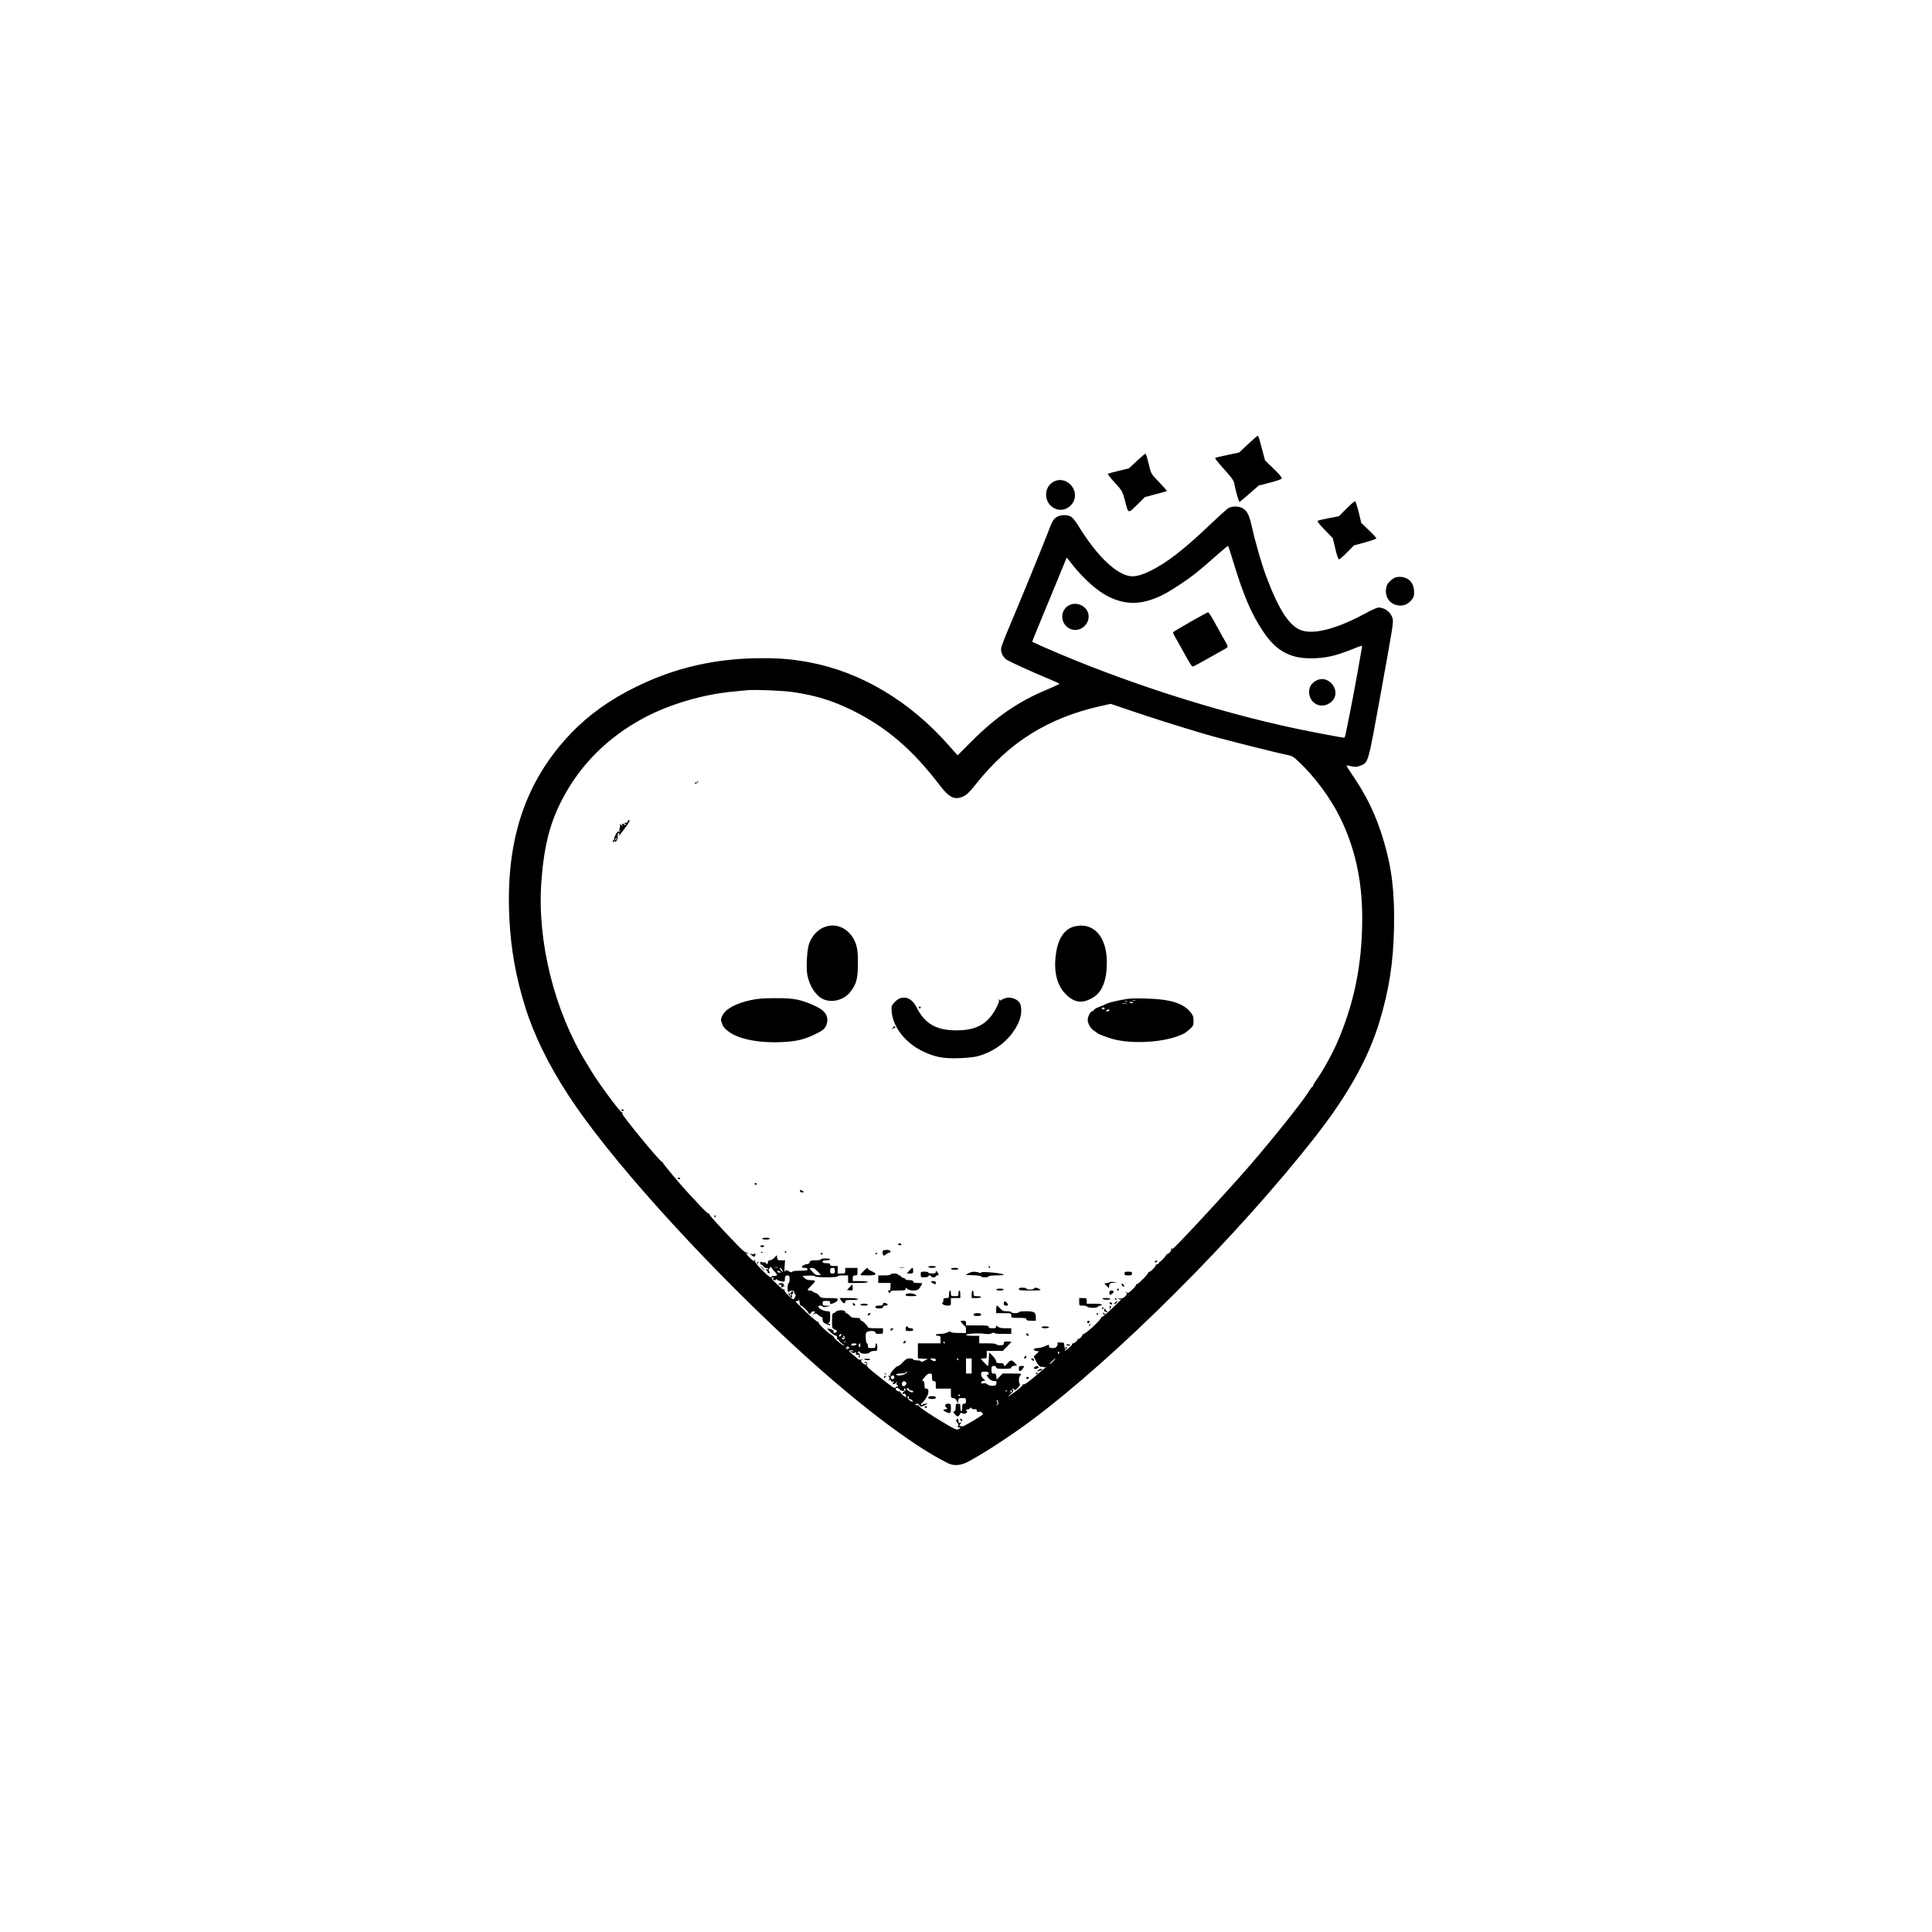 <?xml version="1.0" standalone="no"?>
<!DOCTYPE svg PUBLIC "-//W3C//DTD SVG 20010904//EN"
 "http://www.w3.org/TR/2001/REC-SVG-20010904/DTD/svg10.dtd">
<svg version="1.0" xmlns="http://www.w3.org/2000/svg"
 width="2048pt" height="2048pt" viewBox="0 0 2048 2048"
 preserveAspectRatio="xMidYMid meet">

<g transform="translate(0,2048) scale(0.1,-0.1)"
fill="#000000" stroke="none">
<path d="M13229 15771 l-94 -88 -124 -26 c-68 -14 -126 -28 -129 -31 -5 -6 21
-39 124 -154 53 -59 73 -89 78 -118 12 -69 48 -194 55 -194 4 0 51 39 105 86
l99 87 120 31 c72 18 122 37 125 45 3 8 -34 51 -87 102 l-91 88 -30 113 c-40
149 -40 148 -49 148 -4 0 -50 -40 -102 -89z"/>
<path d="M12050 15593 l-83 -78 -109 -26 c-59 -14 -111 -29 -114 -32 -4 -3 30
-46 74 -94 79 -87 80 -90 106 -186 39 -147 31 -144 129 -49 l84 83 113 30 c63
16 116 31 119 34 2 3 -34 44 -81 93 -80 82 -86 91 -102 157 -31 125 -37 145
-45 145 -4 0 -45 -35 -91 -77z"/>
<path d="M11162 15370 c-100 -61 -97 -213 7 -274 129 -75 278 70 209 204 -44
85 -140 116 -216 70z"/>
<path d="M14274 15089 l-81 -81 -104 -20 c-57 -11 -110 -23 -118 -28 -11 -6 7
-29 71 -96 l86 -89 27 -112 c15 -66 32 -113 39 -113 6 0 45 33 85 74 l74 75
119 32 c65 18 118 37 118 42 0 6 -36 45 -80 87 l-80 77 -27 113 c-16 63 -33
115 -38 117 -6 2 -46 -33 -91 -78z"/>
<path d="M13019 15092 c-15 -9 -105 -91 -201 -182 -277 -263 -458 -402 -625
-482 -120 -58 -186 -69 -257 -45 -148 51 -329 237 -500 516 -28 47 -64 92 -81
103 -40 24 -111 23 -152 -2 -38 -23 -49 -42 -102 -184 -54 -140 -290 -717
-398 -971 -47 -110 -88 -216 -90 -236 -6 -40 12 -82 49 -116 21 -19 254 -126
476 -218 50 -21 92 -41 92 -44 0 -3 -63 -32 -138 -64 -296 -123 -531 -285
-784 -537 l-157 -157 -88 99 c-415 474 -933 783 -1483 887 -172 32 -304 44
-500 44 -485 0 -919 -98 -1336 -303 -275 -134 -504 -298 -689 -491 -490 -511
-699 -1143 -655 -1974 17 -326 68 -608 166 -925 94 -302 249 -619 461 -943
421 -646 1346 -1678 2318 -2585 678 -633 1316 -1124 1707 -1314 58 -28 129
-24 202 13 146 75 437 263 659 427 912 676 2197 1958 3033 3027 342 437 561
829 677 1215 102 339 146 618 154 990 8 380 -23 642 -112 935 -82 273 -178
470 -342 709 -29 43 -52 80 -51 81 2 2 27 -2 55 -8 46 -9 59 -8 100 9 78 32
75 21 207 749 136 754 139 768 127 812 -17 63 -83 113 -148 113 -14 0 -73 -26
-132 -58 -294 -161 -536 -228 -676 -187 -131 38 -246 212 -382 573 -46 123
-115 360 -148 509 -31 138 -50 180 -95 211 -41 28 -122 30 -161 4z m61 -589
c105 -343 186 -532 311 -719 144 -215 301 -295 559 -281 123 6 222 30 374 91
61 25 112 43 114 41 4 -4 -86 -504 -133 -735 -20 -96 -38 -190 -42 -207 -3
-18 -10 -33 -16 -33 -18 0 -341 61 -502 95 -857 181 -1848 501 -2660 857 -77
34 -141 63 -143 64 -2 1 47 123 109 271 61 147 144 348 184 446 l73 177 53
-67 c76 -98 181 -204 264 -267 181 -139 368 -179 557 -120 107 34 177 70 314
160 134 88 217 153 389 307 71 63 132 113 134 111 2 -2 30 -88 61 -191z
m-4685 -1358 c244 -34 426 -90 640 -195 360 -178 637 -415 920 -786 109 -143
166 -170 263 -123 33 16 67 51 136 138 349 436 757 691 1311 816 l109 24 206
-70 c201 -69 511 -167 780 -247 142 -43 770 -202 879 -223 58 -11 70 -18 132
-77 163 -153 328 -376 429 -577 162 -325 240 -675 240 -1075 0 -491 -83 -902
-269 -1330 -42 -97 -131 -260 -184 -340 -17 -25 -39 -57 -49 -72 -10 -15 -18
-32 -18 -38 0 -5 -4 -10 -8 -10 -4 0 -16 -14 -26 -31 -64 -108 -353 -472 -625
-789 -252 -292 -863 -951 -836 -901 6 9 4 12 -4 7 -6 -4 -9 -11 -6 -15 2 -5
-6 -18 -19 -30 -13 -12 -26 -19 -28 -14 -3 4 -4 3 -2 -3 2 -11 -68 -87 -77
-82 -2 2 -3 1 -2 -1 6 -10 -20 -30 -31 -24 -6 3 -8 2 -3 -2 10 -12 -63 -86
-77 -78 -6 3 -7 2 -3 -2 10 -11 -113 -136 -126 -128 -6 3 -7 2 -4 -4 3 -5 -14
-29 -39 -52 -39 -38 -46 -42 -62 -30 -15 13 -16 12 -4 -3 12 -15 10 -21 -13
-42 -18 -17 -34 -23 -53 -20 -20 3 -23 2 -12 -5 8 -5 19 -7 25 -4 5 2 -37 -40
-95 -95 -57 -55 -109 -98 -115 -95 -5 4 -7 3 -3 -2 13 -14 -176 -189 -195
-179 -6 4 -9 3 -4 -1 10 -11 -33 -56 -46 -48 -6 3 -7 1 -4 -4 7 -11 -42 -49
-56 -45 -5 1 -6 -2 -3 -7 3 -5 -16 -26 -42 -47 -26 -21 -41 -31 -35 -23 7 9 9
19 5 23 -7 8 -9 14 -11 46 -1 17 -8 20 -43 19 -24 0 -38 -3 -32 -5 9 -4 9 -11
0 -29 -9 -20 -19 -25 -48 -25 -31 0 -38 4 -38 20 0 19 0 19 -42 0 -24 -11 -60
-20 -80 -20 -45 0 -54 -27 -10 -32 l27 -3 -28 -27 -29 -27 24 -49 c12 -27 33
-53 46 -59 16 -8 20 -8 16 0 -5 8 -3 8 6 0 9 -9 19 -9 34 -2 12 6 5 -2 -14
-18 -19 -15 -53 -44 -75 -63 -85 -75 -135 -111 -146 -104 -7 4 -9 3 -6 -3 4
-6 -37 -42 -91 -82 -66 -49 -82 -58 -50 -28 37 33 45 46 36 55 -8 8 -9 12 -1
12 6 0 13 -6 15 -12 3 -8 16 -2 35 18 22 22 29 35 22 45 -14 23 -10 71 8 91
15 17 12 18 -86 18 l-103 0 -31 -32 -32 -33 -3 33 c-3 26 -7 32 -28 32 -21 0
-24 4 -24 40 0 36 3 40 25 40 16 0 25 -6 25 -15 0 -12 16 -15 80 -15 63 0 80
3 80 14 0 9 12 16 31 18 l31 3 -25 28 c-33 34 -43 34 -75 -3 -29 -33 -42 -38
-42 -15 0 11 -11 15 -40 15 -33 0 -40 3 -40 20 0 10 -17 36 -37 57 l-38 37 -3
-72 c-2 -39 -6 -72 -9 -72 -7 0 -73 67 -73 75 0 3 14 5 30 5 28 0 30 2 30 40
l0 40 85 0 85 0 45 46 c25 25 45 47 45 50 0 2 -18 4 -40 4 -33 0 -40 -3 -40
-20 0 -17 -7 -20 -40 -20 -22 0 -40 5 -40 10 0 6 -37 10 -90 10 l-90 0 0 40 0
40 -70 0 c-38 0 -70 4 -70 9 0 13 128 22 192 13 41 -6 63 -5 82 5 16 8 26 10
26 3 0 -6 35 -10 90 -10 l90 0 0 30 0 30 -62 0 c-43 0 -67 5 -80 17 -17 15
-18 15 -18 0 0 -13 -9 -17 -40 -17 -29 0 -40 4 -40 15 0 13 -20 15 -120 15
l-120 0 0 25 c0 21 -5 25 -30 25 -30 0 -30 0 -15 -24 9 -13 23 -27 31 -30 8
-3 14 -19 14 -41 l0 -35 -79 0 c-50 0 -81 4 -83 11 -3 8 -14 7 -35 -5 -18 -9
-52 -16 -78 -16 -25 0 -45 -4 -45 -10 0 -5 11 -10 25 -10 23 0 25 -4 25 -40
l0 -40 -120 0 -120 0 0 -79 0 -80 53 -3 52 -3 -35 -19 c-23 -12 -35 -15 -38
-7 -2 6 -21 11 -43 11 -21 0 -39 5 -39 10 0 6 -16 10 -36 10 -29 0 -43 -8 -73
-40 -20 -22 -43 -40 -50 -40 -21 0 -91 -79 -84 -95 4 -11 0 -14 -13 -9 -14 4
-16 3 -5 -4 8 -6 11 -18 6 -33 -4 -16 -3 -20 3 -11 7 11 10 10 16 -3 4 -11 12
-15 22 -11 13 5 14 4 6 -7 -21 -24 1 -28 27 -5 18 17 21 18 11 4 -12 -15 -12
-20 -2 -23 6 -3 12 -10 12 -16 0 -5 -3 -7 -7 -4 -3 4 -11 -1 -18 -10 -10 -14
-27 -4 -136 82 -164 129 -181 146 -169 160 7 9 6 16 -4 24 -11 9 -16 9 -22 0
-4 -7 -3 -9 4 -5 6 3 13 2 16 -3 14 -21 -17 -22 -40 0 -22 21 -22 23 -6 36 15
13 15 13 -5 3 -19 -9 -28 -6 -55 19 -18 16 -44 38 -58 49 -23 19 -23 21 -7 28
10 3 23 2 29 -4 8 -8 4 -9 -13 -5 -23 5 -23 5 -4 -10 14 -11 25 -12 37 -6 14
7 16 6 12 -6 -6 -13 5 -20 28 -16 4 0 5 -6 2 -14 -4 -8 -2 -15 4 -15 6 0 9 8
7 18 -2 9 -4 21 -4 25 -1 5 -5 5 -11 2 -6 -4 -7 1 -3 11 6 16 7 16 18 0 16
-21 88 -22 105 -1 7 8 28 15 46 15 33 0 34 1 34 40 0 22 -4 40 -10 40 -5 0
-10 -11 -10 -25 0 -22 -4 -25 -40 -25 -36 0 -40 3 -40 25 0 14 -4 25 -9 25
-12 0 -20 91 -9 113 12 23 98 25 98 2 0 -11 11 -15 40 -15 38 0 40 2 40 30 l0
30 -80 0 c-50 0 -80 4 -80 11 0 14 -55 69 -69 69 -6 0 -11 7 -11 15 0 11 -12
15 -45 15 -36 0 -51 5 -69 25 -13 14 -28 25 -35 25 -6 0 -11 7 -11 15 0 21
-83 21 -100 0 -7 -8 -19 -15 -26 -15 -11 0 -14 -19 -14 -80 0 -80 0 -81 30
-94 23 -9 27 -15 18 -24 -17 -17 -39 -15 -32 2 5 13 -16 25 -53 32 -18 3 -17
1 17 -34 16 -17 41 -34 54 -38 17 -4 22 -11 19 -25 -4 -13 -1 -18 8 -16 8 2
11 2 7 0 -8 -5 45 -58 55 -55 5 1 6 -2 2 -8 -6 -10 -107 72 -105 86 1 3 -11
14 -27 24 -48 29 -143 121 -136 133 3 5 1 7 -5 4 -5 -4 -65 45 -132 109 -67
65 -116 114 -107 111 8 -3 20 0 26 6 6 6 12 8 12 4 1 -4 3 -11 4 -17 1 -5 3
-17 4 -25 0 -8 6 -15 12 -15 13 0 79 -64 79 -77 0 -5 7 -10 14 -10 8 0 14 5
13 11 -1 6 8 12 21 14 26 4 28 -6 5 -25 -16 -13 -16 -13 5 -3 20 10 27 8 46
-9 12 -12 28 -21 34 -21 7 0 12 -13 12 -28 0 -23 7 -32 35 -45 42 -20 45 -20
45 -6 0 5 -4 7 -10 4 -5 -3 -10 -1 -10 4 0 6 5 11 10 11 6 0 10 27 10 60 0 56
-1 60 -24 60 -37 0 -86 21 -97 41 -8 16 -6 19 15 19 13 0 26 -5 28 -10 2 -7
16 -8 43 -1 l40 9 -42 1 c-39 1 -43 3 -43 26 0 23 4 25 40 25 33 0 40 -3 40
-19 0 -19 1 -19 40 -3 25 11 40 24 40 35 0 15 -11 17 -89 17 -84 0 -90 1 -108
26 -10 14 -26 26 -36 28 -9 1 -23 8 -29 14 -7 7 -22 12 -35 12 -31 0 -29 6 17
51 22 22 40 43 40 49 0 5 -20 10 -45 10 -33 0 -51 6 -67 23 l-23 22 65 3 c39
2 66 -1 68 -7 5 -14 242 -15 242 -1 0 6 25 10 55 10 l55 0 0 -40 0 -40 105 0
c63 0 105 4 105 10 0 6 -33 10 -80 10 l-80 0 0 30 c0 25 4 30 25 30 23 0 25 4
25 40 l0 40 -65 0 -65 0 0 -30 c0 -28 -2 -30 -40 -30 l-40 0 0 40 0 40 -40 0
c-29 0 -40 4 -40 15 0 11 -11 15 -40 15 -29 0 -40 4 -40 15 0 11 11 15 40 15
22 0 40 5 40 10 0 6 -22 10 -50 10 -27 0 -50 -4 -50 -10 0 -5 -25 -10 -56 -10
-47 0 -57 -3 -61 -20 -3 -11 -14 -20 -25 -20 -24 0 -58 -18 -58 -30 0 -6 14
-10 30 -10 20 0 30 -5 30 -15 0 -12 -15 -15 -79 -15 -50 0 -81 -4 -83 -11 -3
-8 -14 -7 -35 5 -30 15 -33 15 -41 0 -6 -11 -8 7 -5 50 l5 66 -40 0 c-37 0
-41 3 -44 28 l-3 27 -26 -27 c-15 -16 -36 -28 -48 -28 -14 0 -21 -6 -21 -20 0
-11 -4 -20 -10 -20 -5 0 -10 5 -10 11 0 5 -8 9 -17 7 -10 -1 -24 1 -30 5 -8 5
-13 4 -13 -2 0 -6 0 -14 0 -18 0 -5 4 -8 10 -8 5 0 15 -8 22 -18 7 -10 23 -19
35 -20 12 0 19 -5 17 -9 -3 -5 -10 -6 -15 -3 -5 4 -9 1 -9 -4 0 -6 5 -11 11
-11 5 0 8 -4 5 -9 -3 -5 1 -11 9 -15 17 -6 20 5 6 19 -6 6 -4 18 5 30 15 20
15 20 26 1 6 -11 22 -30 35 -42 29 -27 24 -42 -12 -39 -14 2 -25 -1 -25 -6 0
-24 -32 -2 -104 70 -43 43 -76 84 -72 89 3 6 1 14 -5 18 -8 4 -9 3 -5 -4 15
-24 -9 -11 -46 25 -36 35 -51 62 -26 47 7 -4 8 -3 4 5 -4 6 -12 8 -18 5 -6 -4
-49 33 -96 82 -214 224 -297 316 -294 326 1 5 -2 7 -7 4 -5 -3 -53 42 -107
101 -55 58 -104 111 -109 117 -73 78 -272 315 -268 320 4 3 1 6 -5 6 -12 0
-130 135 -283 325 -131 163 -150 190 -141 199 4 4 2 6 -5 4 -16 -4 -253 316
-328 444 -5 9 -30 50 -55 90 -335 548 -516 1279 -472 1905 27 380 91 633 227
890 190 361 483 651 856 851 273 146 627 251 949 281 63 6 133 13 155 15 73 7
368 -4 470 -19z m-152 -6102 c-7 -2 -19 -2 -25 0 -7 3 -2 5 12 5 14 0 19 -2
13 -5z m47 -24 c16 -30 8 -31 -13 -3 -10 13 -13 24 -8 24 6 0 15 -9 21 -21z
m377 -16 l35 -38 -25 -3 c-24 -3 -52 17 -86 61 -12 15 -11 17 13 17 19 0 39
-12 63 -37z m183 7 c0 -25 -4 -30 -25 -30 -21 0 -25 5 -25 30 0 25 4 30 25 30
21 0 25 -5 25 -30z m-580 -10 c12 -8 11 -10 -7 -10 -13 0 -23 5 -23 10 0 13
11 13 30 0z m100 -79 c0 -22 -4 -41 -9 -43 -16 -5 -17 -91 -2 -96 8 -3 11 0 8
5 -4 6 7 10 23 11 23 0 30 -4 30 -19 0 -10 4 -19 10 -19 10 0 3 -27 -13 -48
-8 -10 -21 -2 -58 34 -27 26 -46 51 -43 55 2 4 -1 11 -7 15 -8 5 -9 3 -4 -7 5
-8 -21 14 -58 48 -70 65 -77 75 -56 82 8 2 10 -2 6 -13 -5 -12 -1 -16 15 -16
14 0 18 4 12 13 -5 7 -2 6 6 -3 9 -9 32 -19 53 -23 35 -5 37 -4 37 22 0 32 7
41 32 41 14 0 18 -8 18 -39z m548 -593 c-2 -6 -10 -14 -16 -16 -7 -2 -10 2 -6
12 7 18 28 22 22 4z m36 -16 c2 -4 1 -14 -4 -22 -7 -12 -12 -12 -22 -2 -9 9
-8 12 8 12 16 0 17 2 4 10 -9 6 -10 10 -3 10 6 0 14 -4 17 -8z m3 -64 c-3 -8
-6 -5 -6 6 -1 11 2 17 5 13 3 -3 4 -12 1 -19z m1058 2 c3 -5 1 -10 -4 -10 -6
0 -11 5 -11 10 0 6 2 10 4 10 3 0 8 -4 11 -10z m-935 -19 c0 -11 -49 -21 -55
-11 -2 4 -2 10 2 14 10 9 53 7 53 -3z m40 -11 c0 -11 -4 -20 -9 -20 -6 0 -9 9
-8 20 1 11 5 20 9 20 4 0 8 -9 8 -20z m-120 -25 c11 -13 10 -14 -5 -9 -14 6
-16 4 -10 -7 8 -12 6 -12 -8 0 -18 15 -23 26 -7 16 6 -3 10 -1 10 4 0 15 5 14
20 -4z m2224 -65 c-6 -6 -10 -3 -10 10 0 13 4 16 10 10 7 -7 7 -13 0 -20z
m-1304 -65 c0 -19 -21 -19 -46 0 -18 14 -17 14 14 15 22 0 32 -5 32 -15z m240
5 c0 -5 -2 -10 -4 -10 -3 0 -8 5 -11 10 -3 6 -1 10 4 10 6 0 11 -4 11 -10z
m140 -70 l0 -80 -30 0 -30 0 0 80 0 80 30 0 30 0 0 -80z m865 50 c-16 -16 -33
-30 -39 -30 -9 0 53 59 63 60 3 0 -8 -13 -24 -30z m-1564 -130 c-24 -21 -101
-28 -101 -10 0 6 23 10 50 10 28 0 50 5 50 10 0 6 6 10 13 10 6 -1 1 -10 -12
-20z m879 -1 c0 -11 -4 -17 -10 -14 -20 12 -9 -16 15 -40 14 -15 36 -25 53
-25 26 0 29 -3 24 -25 -4 -21 -10 -25 -42 -25 -22 0 -46 7 -55 16 -10 10 -24
14 -40 10 -18 -5 -25 -2 -25 8 0 8 10 16 23 18 l22 3 -22 20 c-14 11 -23 31
-23 47 0 26 3 28 40 28 34 0 40 -3 40 -21z m-600 -39 c0 -33 3 -40 20 -40 17
0 20 -7 20 -40 l0 -40 80 0 80 0 0 -50 c0 -46 2 -50 23 -50 16 0 28 -9 37 -27
l14 -28 4 28 c3 24 7 27 43 27 37 0 39 -2 39 -30 0 -23 -4 -30 -20 -30 -17 0
-20 -7 -20 -40 0 -22 -4 -40 -10 -40 -5 0 -10 18 -10 40 0 36 -2 40 -25 40
-22 0 -25 -4 -25 -39 0 -28 -5 -40 -16 -43 -13 -2 -11 -8 10 -31 23 -25 28
-27 41 -13 8 8 15 19 15 25 0 7 8 7 24 -1 20 -8 28 -7 41 6 9 9 12 16 6 16 -6
0 -11 5 -11 10 0 6 9 10 19 10 11 0 22 6 24 13 4 9 8 9 15 -1 5 -8 20 -12 33
-10 18 2 24 -2 23 -14 -1 -13 5 -16 27 -13 16 2 27 0 24 -5 -3 -5 3 -10 12
-12 13 -3 0 -15 -42 -42 -86 -56 -190 -112 -181 -98 5 8 2 10 -8 6 -19 -7 -21
7 -3 25 10 11 9 13 -5 8 -14 -5 -18 -1 -18 18 0 27 -15 34 -23 11 -3 -8 1 -20
9 -26 17 -15 18 -40 2 -41 -7 -1 -2 -4 12 -8 l25 -7 -23 -13 c-20 -11 -35 -5
-142 58 -147 86 -286 180 -283 192 2 4 -3 6 -11 3 -8 -3 -17 -1 -21 5 -3 7 2
11 15 11 11 0 23 -7 26 -15 8 -19 24 -19 60 0 l29 15 -27 0 c-16 0 -28 -5 -28
-11 0 -5 -5 -7 -11 -3 -6 3 -7 9 -3 13 5 3 24 25 42 48 39 51 46 113 12 113
-17 0 -20 7 -20 40 0 30 -4 40 -16 40 -12 0 -8 10 16 40 21 27 40 40 56 40 21
0 24 -4 24 -40z m-400 0 c0 -21 -24 -28 -35 -10 -8 14 3 30 21 30 8 0 14 -9
14 -20z m128 -62 c4 -23 -36 -45 -44 -23 -9 23 4 47 23 43 10 -2 19 -11 21
-20z m-70 -68 c18 -20 59 -19 46 1 -3 5 0 9 5 9 18 0 13 -18 -9 -33 -21 -14
-17 -29 5 -21 7 3 15 -4 18 -15 3 -12 3 -21 1 -21 -13 0 -62 44 -58 52 3 4 -4
8 -14 8 -22 0 -46 23 -35 33 11 11 21 8 41 -13z m102 -1 c0 -5 9 -9 20 -9 11
0 20 -4 20 -10 0 -15 -22 -12 -48 6 -25 17 -30 36 -7 28 8 -4 15 -10 15 -15z
m1085 -20 c-4 -5 -12 -9 -18 -8 -9 0 -8 2 1 6 6 2 9 10 6 15 -4 7 -2 8 5 4 6
-4 9 -12 6 -17z m-48 5 c-3 -3 -12 -4 -19 -1 -8 3 -5 6 6 6 11 1 17 -2 13 -5z
m-502 -44 c3 -5 1 -10 -4 -10 -6 0 -11 5 -11 10 0 6 2 10 4 10 3 0 8 -4 11
-10z m-541 -25 c-4 -9 0 -15 9 -15 8 0 20 -7 27 -15 16 -20 0 -19 -28 1 -22
15 -30 44 -12 44 5 0 7 -7 4 -15z m943 -32 c-4 -3 -2 -12 3 -18 7 -9 5 -17 -7
-26 -16 -13 -17 -12 -5 3 9 11 10 18 2 23 -10 6 -5 25 7 25 4 0 3 -3 0 -7z"/>
<path d="M11319 14056 c-94 -64 -71 -211 38 -247 89 -29 183 42 183 137 0 105
-131 171 -221 110z"/>
<path d="M12620 13889 c-96 -56 -179 -104 -183 -109 -5 -4 2 -25 16 -46 13
-22 59 -103 102 -182 61 -112 81 -142 94 -137 13 5 165 89 329 182 48 27 49
16 -18 133 -20 36 -61 109 -90 163 -29 53 -58 97 -64 97 -6 -1 -90 -46 -186
-101z"/>
<path d="M13943 13260 c-44 -27 -66 -64 -66 -113 0 -125 128 -189 227 -114
135 103 -16 316 -161 227z"/>
<path d="M7390 12189 c0 -5 -4 -8 -9 -4 -5 3 -12 1 -15 -4 -4 -5 2 -8 11 -7
15 3 33 26 19 26 -3 0 -6 -5 -6 -11z"/>
<path d="M6654 11773 c3 -8 -2 -13 -14 -13 -11 0 -20 -5 -20 -11 0 -5 5 -7 12
-3 7 5 8 3 3 -5 -5 -9 -10 -10 -18 -2 -17 17 -27 13 -21 -6 5 -17 5 -17 -9 0
-14 17 -15 17 -14 -5 0 -13 -4 -32 -8 -42 -6 -15 -5 -17 5 -11 8 5 11 4 6 -3
-4 -6 -12 -9 -19 -6 -13 5 -47 -54 -47 -81 0 -8 -5 -15 -11 -15 -5 0 -7 -5 -3
-11 4 -8 9 -7 15 2 7 12 9 11 9 -1 0 -10 4 -9 14 6 8 11 14 27 14 35 -2 31 2
49 12 49 5 0 7 -8 3 -17 -9 -25 -3 -18 64 72 47 64 56 81 41 81 -11 0 -16 -6
-14 -13z m-121 -188 c-3 -9 -8 -14 -10 -11 -3 3 -2 9 2 15 9 16 15 13 8 -4z"/>
<path d="M8746 10655 c-79 -28 -144 -99 -172 -188 -21 -67 -30 -256 -15 -327
24 -116 91 -217 166 -251 96 -44 223 -9 290 78 65 85 79 140 79 298 1 107 -4
154 -18 198 -49 158 -193 241 -330 192z"/>
<path d="M11392 10660 c-113 -27 -183 -137 -202 -318 -19 -177 18 -312 110
-403 91 -92 180 -101 293 -29 94 59 141 186 140 375 -2 268 -142 422 -341 375z"/>
<path d="M9544 9899 c-18 -5 -46 -26 -64 -46 -31 -34 -32 -40 -28 -97 14 -165
148 -335 333 -422 131 -61 218 -77 384 -71 82 3 160 11 196 21 192 53 346 178
427 346 39 79 45 177 15 222 -28 40 -93 62 -145 49 -23 -7 -44 -16 -47 -22 -5
-6 -12 -6 -23 3 -14 10 -15 10 -6 -1 9 -10 4 -29 -24 -83 -89 -173 -214 -243
-434 -240 -206 2 -326 72 -411 242 -43 85 -102 119 -173 99z"/>
<path d="M7962 9879 c-157 -33 -268 -92 -304 -163 -17 -34 -19 -44 -8 -75 15
-45 25 -59 75 -97 107 -81 327 -123 575 -110 137 7 217 25 327 76 91 43 117
62 132 103 32 82 -4 149 -103 196 -164 77 -234 91 -438 90 -121 0 -187 -5
-256 -20z"/>
<path d="M11870 9877 c-63 -12 -128 -30 -145 -39 -16 -9 -51 -24 -77 -33 -25
-9 -49 -23 -52 -30 -3 -8 -12 -15 -20 -15 -16 0 -46 -58 -46 -89 0 -39 27 -88
61 -112 19 -12 36 -26 39 -29 8 -10 112 -50 169 -65 208 -55 535 -35 716 43
47 20 49 21 98 64 34 30 38 38 39 84 0 41 -5 59 -25 86 -78 102 -214 146 -477
153 -143 4 -180 2 -280 -18z m163 -4 c-7 -2 -19 -2 -25 0 -7 3 -2 5 12 5 14 0
19 -2 13 -5z m-86 -9 c-3 -3 -12 -4 -19 -1 -8 3 -5 6 6 6 11 1 17 -2 13 -5z
m63 -13 c0 -5 -9 -7 -20 -4 -11 3 -20 7 -20 9 0 2 9 4 20 4 11 0 20 -4 20 -9z
m-67 -8 c-13 -2 -33 -2 -45 0 -13 2 -3 4 22 4 25 0 35 -2 23 -4z m-233 -53 c0
-5 -7 -10 -15 -10 -8 0 -15 5 -15 10 0 6 7 10 15 10 8 0 15 -4 15 -10z m50
-20 c0 -5 -10 -10 -22 -10 -19 0 -20 2 -8 10 19 13 30 13 30 0z"/>
<path d="M9740 9800 c0 -5 5 -10 10 -10 6 0 10 5 10 10 0 6 -4 10 -10 10 -5 0
-10 -4 -10 -10z"/>
<path d="M9465 9589 c-4 -6 -4 -13 -1 -16 3 -4 6 -1 6 6 0 7 5 9 10 6 6 -3 10
-1 10 4 0 14 -17 14 -25 0z"/>
<path d="M6586 8712 c-2 -4 4 -8 14 -8 10 0 16 4 14 8 -3 4 -9 8 -14 8 -5 0
-11 -4 -14 -8z"/>
<path d="M7186 7988 c3 -4 9 -8 15 -8 5 0 9 4 9 8 0 5 -7 9 -15 9 -8 0 -12 -4
-9 -9z"/>
<path d="M8000 7930 c0 -5 5 -10 10 -10 6 0 10 5 10 10 0 6 -4 10 -10 10 -5 0
-10 -4 -10 -10z"/>
<path d="M8480 7855 c0 -8 9 -15 20 -15 11 0 20 2 20 5 0 2 -9 9 -20 15 -16 9
-20 8 -20 -5z"/>
<path d="M7575 7591 c-3 -5 -2 -12 3 -15 5 -3 9 1 9 9 0 17 -3 19 -12 6z"/>
<path d="M8080 7350 c0 -5 18 -10 40 -10 22 0 40 5 40 10 0 6 -18 10 -40 10
-22 0 -40 -4 -40 -10z"/>
<path d="M9520 7290 c0 -5 9 -10 21 -10 11 0 17 5 14 10 -3 6 -13 10 -21 10
-8 0 -14 -4 -14 -10z"/>
<path d="M8060 7270 c0 -5 9 -10 20 -10 11 0 20 5 20 10 0 6 -9 10 -20 10 -11
0 -20 -4 -20 -10z"/>
<path d="M9357 7218 c-5 -17 3 -48 13 -48 5 0 15 7 24 15 8 8 22 15 30 15 9 0
16 7 16 15 0 19 -76 21 -83 3z"/>
<path d="M8320 7210 c0 -5 5 -10 11 -10 5 0 7 5 4 10 -3 6 -8 10 -11 10 -2 0
-4 -4 -4 -10z"/>
<path d="M8068 7203 c7 -3 16 -2 19 1 4 3 -2 6 -13 5 -11 0 -14 -3 -6 -6z"/>
<path d="M8001 7193 c-1 -7 -11 -10 -28 -7 l-26 5 24 -20 c20 -16 25 -17 32
-5 5 8 6 20 3 27 -3 9 -5 9 -5 0z"/>
<path d="M8700 7190 c0 -5 5 -10 10 -10 6 0 10 5 10 10 0 6 -4 10 -10 10 -5 0
-10 -4 -10 -10z"/>
<path d="M9280 7189 c0 -5 5 -7 10 -4 6 3 10 8 10 11 0 2 -4 4 -10 4 -5 0 -10
-5 -10 -11z"/>
<path d="M12243 7103 c0 -9 4 -10 14 -2 7 6 13 12 13 14 0 1 -6 2 -13 2 -8 0
-14 -6 -14 -14z"/>
<path d="M8026 7093 c-6 -14 -5 -15 5 -6 7 7 10 15 7 18 -3 3 -9 -2 -12 -12z"/>
<path d="M8076 7038 c10 -14 21 -24 23 -22 3 3 -6 15 -18 27 l-24 22 19 -27z"/>
<path d="M9840 7050 c0 -5 18 -10 40 -10 22 0 40 5 40 10 0 6 -18 10 -40 10
-22 0 -40 -4 -40 -10z"/>
<path d="M10480 7050 c0 -5 5 -10 11 -10 5 0 7 5 4 10 -3 6 -8 10 -11 10 -2 0
-4 -4 -4 -10z"/>
<path d="M9538 7043 c12 -2 32 -2 45 0 12 2 2 4 -23 4 -25 0 -35 -2 -22 -4z"/>
<path d="M9153 7005 c-18 -19 -33 -37 -33 -40 0 -3 36 -5 80 -5 92 0 106 15
40 45 -22 10 -40 22 -40 27 0 16 -15 7 -47 -27z"/>
<path d="M9638 7010 l-26 -30 34 0 c31 0 34 3 34 30 0 17 -3 30 -8 30 -4 0
-19 -13 -34 -30z"/>
<path d="M10080 7030 c0 -5 18 -10 40 -10 22 0 40 5 40 10 0 6 -18 10 -40 10
-22 0 -40 -4 -40 -10z"/>
<path d="M9920 6998 c0 -14 -9 -18 -40 -18 -22 0 -40 5 -40 10 0 6 -18 10 -40
10 -38 0 -40 -2 -40 -30 0 -28 2 -30 40 -30 22 0 40 5 40 10 0 6 7 10 15 10 8
0 15 -4 15 -10 0 -5 11 -10 25 -10 14 0 25 5 25 10 0 6 7 10 15 10 19 0 19 11
0 36 -13 17 -14 17 -15 2z"/>
<path d="M10265 6982 l-30 -17 83 -3 c45 -2 82 -7 82 -12 0 -6 18 -10 40 -10
22 0 40 5 40 10 0 6 33 10 80 10 44 0 80 4 80 8 0 14 -233 37 -238 24 -2 -8
-11 -8 -28 -1 -37 13 -75 10 -109 -9z"/>
<path d="M11920 6980 c0 -17 7 -20 40 -20 33 0 40 3 40 20 0 17 -7 20 -40 20
-33 0 -40 -3 -40 -20z"/>
<path d="M9440 6970 c0 -6 -28 -10 -65 -10 l-65 0 0 -40 0 -40 65 0 65 0 0
-40 c0 -30 -4 -40 -16 -40 -14 0 -15 -2 -3 -17 13 -15 14 -15 17 0 3 14 17 17
83 17 67 0 79 3 79 17 0 15 1 15 18 0 12 -11 36 -17 64 -17 46 0 58 8 86 58
12 22 11 22 -38 22 -38 0 -50 4 -50 15 0 11 -11 15 -40 15 -22 0 -40 4 -40 9
0 5 -11 12 -25 15 -14 4 -25 11 -25 16 0 6 -7 10 -15 10 -8 0 -15 5 -15 10 0
6 -18 10 -40 10 -22 0 -40 -4 -40 -10z"/>
<path d="M9870 6893 c0 -5 11 -13 25 -20 22 -10 25 -9 25 8 0 14 -7 19 -25 19
-14 0 -25 -3 -25 -7z"/>
<path d="M11760 6888 c0 -3 -12 -8 -27 -10 l-28 -3 25 -25 25 -25 3 27 c3 24
8 27 45 30 l42 3 -42 5 c-24 3 -43 2 -43 -2z"/>
<path d="M11890 6866 c0 -16 18 -31 27 -22 3 3 -2 12 -11 21 -14 14 -16 14
-16 1z"/>
<path d="M9006 6835 l-28 -30 27 -3 c34 -4 37 -1 33 35 l-3 28 -29 -30z"/>
<path d="M10800 6815 c0 -13 20 -15 123 -15 111 1 120 2 97 15 -29 17 -60 19
-60 5 0 -5 -18 -10 -40 -10 -22 0 -40 5 -40 10 0 6 -18 10 -40 10 -29 0 -40
-4 -40 -15z"/>
<path d="M10560 6810 c0 -5 18 -10 40 -10 22 0 40 5 40 10 0 6 -18 10 -40 10
-22 0 -40 -4 -40 -10z"/>
<path d="M11840 6810 c0 -5 5 -10 10 -10 6 0 10 5 10 10 0 6 -4 10 -10 10 -5
0 -10 -4 -10 -10z"/>
<path d="M10060 6760 c0 -38 -2 -40 -30 -40 -25 0 -30 -4 -30 -25 0 -14 -5
-25 -11 -25 -6 0 -4 -7 5 -15 8 -8 31 -15 50 -15 35 0 36 1 36 40 l0 40 50 0
50 0 0 40 c0 22 -4 40 -10 40 -5 0 -10 -13 -10 -30 0 -28 -2 -30 -40 -30 -38
0 -40 2 -40 30 0 17 -4 30 -10 30 -5 0 -10 -18 -10 -40z"/>
<path d="M10300 6760 l0 -40 50 0 c28 0 50 5 50 10 0 6 -18 10 -40 10 -38 0
-40 2 -40 30 0 17 -4 30 -10 30 -5 0 -10 -18 -10 -40z"/>
<path d="M11760 6775 c0 -22 3 -24 19 -16 31 17 34 41 6 41 -20 0 -25 -5 -25
-25z"/>
<path d="M9600 6755 c0 -12 13 -15 63 -15 57 1 60 2 43 15 -27 20 -106 20
-106 0z"/>
<path d="M8915 6696 c22 -33 45 -41 45 -16 0 18 7 20 71 20 44 0 68 4 64 10
-3 6 -49 10 -101 10 l-94 0 15 -24z"/>
<path d="M11440 6680 c0 -40 0 -40 39 -40 22 0 41 -4 43 -9 6 -16 98 -20 113
-5 7 8 21 14 29 14 9 0 16 5 16 10 0 6 -33 10 -80 10 l-80 0 0 30 c0 28 -2 30
-40 30 l-40 0 0 -40z"/>
<path d="M11690 6710 c17 -11 80 -10 80 2 0 4 -21 8 -47 8 -35 0 -44 -3 -33
-10z"/>
<path d="M11820 6710 c0 -5 5 -10 11 -10 5 0 7 5 4 10 -3 6 -8 10 -11 10 -2 0
-4 -4 -4 -10z"/>
<path d="M10640 6665 c0 -20 5 -25 25 -25 22 0 24 3 16 19 -17 31 -41 34 -41
6z"/>
<path d="M11824 6676 c-10 -8 -16 -17 -13 -20 3 -3 14 3 24 14 21 23 17 26
-11 6z"/>
<path d="M11762 6668 c5 -15 28 -23 28 -10 0 5 -7 13 -16 16 -10 4 -14 1 -12
-6z"/>
<path d="M9040 6655 c0 -8 7 -15 16 -15 14 0 14 3 4 15 -7 8 -14 15 -16 15 -2
0 -4 -7 -4 -15z"/>
<path d="M9360 6655 c0 -11 -11 -15 -40 -15 -29 0 -40 -4 -40 -15 0 -11 11
-15 40 -15 29 0 40 4 40 15 0 9 9 15 25 15 28 0 34 15 9 24 -25 10 -34 7 -34
-9z"/>
<path d="M9120 6650 c0 -5 18 -10 40 -10 22 0 40 5 40 10 0 6 -18 10 -40 10
-22 0 -40 -4 -40 -10z"/>
<path d="M10560 6600 l0 -40 80 0 c79 0 80 0 80 -25 0 -25 1 -25 80 -25 64 0
80 -3 80 -15 0 -11 12 -15 50 -15 l50 0 0 36 c0 54 -17 64 -104 64 -44 0 -76
-4 -76 -10 0 -5 -18 -10 -40 -10 -22 0 -40 5 -40 10 0 6 -21 10 -46 10 -38 0
-50 5 -72 30 -15 17 -30 30 -34 30 -5 0 -8 -18 -8 -40z"/>
<path d="M11763 6620 c1 -21 10 -18 13 5 1 8 -2 15 -6 15 -5 0 -8 -9 -7 -20z"/>
<path d="M11680 6609 c0 -5 5 -7 10 -4 6 3 10 8 10 11 0 2 -4 4 -10 4 -5 0
-10 -5 -10 -11z"/>
<path d="M11706 6601 c-5 -8 -3 -17 5 -22 17 -11 39 -12 23 -1 -6 4 -13 14
-16 22 -3 11 -6 11 -12 1z"/>
<path d="M11691 6563 c-1 -17 16 -25 25 -12 4 7 3 9 -4 5 -5 -3 -13 0 -15 6
-4 9 -6 10 -6 1z"/>
<path d="M9200 6544 c0 -14 3 -14 15 -4 8 7 15 14 15 16 0 2 -7 4 -15 4 -8 0
-15 -7 -15 -16z"/>
<path d="M10320 6545 c0 -11 11 -15 40 -15 29 0 40 4 40 15 0 11 -11 15 -40
15 -29 0 -40 -4 -40 -15z"/>
<path d="M11625 6550 c3 -5 8 -10 11 -10 2 0 4 5 4 10 0 6 -5 10 -11 10 -5 0
-7 -4 -4 -10z"/>
<path d="M11525 6471 c-6 -11 9 -23 19 -14 9 9 7 23 -3 23 -6 0 -12 -4 -16 -9z"/>
<path d="M11546 6433 c-6 -14 -5 -15 5 -6 7 7 10 15 7 18 -3 3 -9 -2 -12 -12z"/>
<path d="M9600 6395 c0 -22 4 -25 40 -25 29 0 40 4 40 15 0 9 -9 15 -24 15
-14 0 -28 5 -31 10 -11 18 -25 10 -25 -15z"/>
<path d="M11040 6410 c0 -5 18 -10 40 -10 22 0 40 5 40 10 0 6 -18 10 -40 10
-22 0 -40 -4 -40 -10z"/>
<path d="M9440 6384 c0 -14 3 -14 15 -4 8 7 15 14 15 16 0 2 -7 4 -15 4 -8 0
-15 -7 -15 -16z"/>
<path d="M10880 6335 c0 -8 7 -15 16 -15 14 0 14 3 4 15 -7 8 -14 15 -16 15
-2 0 -4 -7 -4 -15z"/>
<path d="M9580 6255 c-10 -12 -10 -15 4 -15 9 0 16 7 16 15 0 8 -2 15 -4 15
-2 0 -9 -7 -16 -15z"/>
<path d="M11304 6223 c10 -10 46 -11 40 -1 -3 4 -15 8 -26 8 -12 0 -18 -3 -14
-7z"/>
<path d="M11295 6190 c3 -5 8 -10 11 -10 2 0 4 5 4 10 0 6 -5 10 -11 10 -5 0
-7 -4 -4 -10z"/>
<path d="M10860 6095 c-10 -12 -10 -15 4 -15 9 0 16 7 16 15 0 8 -2 15 -4 15
-2 0 -9 -7 -16 -15z"/>
<path d="M9160 6070 c0 -9 58 -11 64 -2 3 5 -10 9 -29 9 -19 0 -35 -3 -35 -7z"/>
<path d="M10930 6076 c0 -2 7 -9 15 -16 12 -10 15 -10 15 4 0 9 -7 16 -15 16
-8 0 -15 -2 -15 -4z"/>
<path d="M10800 5970 c0 -35 20 -32 45 6 15 24 15 24 -15 24 -27 0 -30 -3 -30
-30z"/>
<path d="M10971 5991 c-24 -15 -4 -30 23 -18 16 8 21 14 13 19 -15 10 -19 10
-36 -1z"/>
<path d="M11005 5956 c-18 -13 -18 -14 8 -9 15 3 30 9 33 14 8 14 -20 10 -41
-5z"/>
<path d="M10980 5919 c0 -5 5 -7 10 -4 6 3 10 8 10 11 0 2 -4 4 -10 4 -5 0
-10 -5 -10 -11z"/>
<path d="M9378 5913 c7 -3 16 -2 19 1 4 3 -2 6 -13 5 -11 0 -14 -3 -6 -6z"/>
<path d="M9377 5893 c-4 -3 -7 -11 -7 -17 0 -6 5 -5 12 2 6 6 9 14 7 17 -3 3
-9 2 -12 -2z"/>
<path d="M10880 5875 c0 -16 16 -20 24 -6 3 5 -1 11 -9 15 -9 3 -15 0 -15 -9z"/>
<path d="M8255 6870 c-4 -6 -3 -10 2 -9 23 4 32 -2 26 -18 -6 -15 -4 -16 9 -6
8 7 19 9 24 5 4 -4 3 0 -4 9 -6 9 -10 18 -7 20 2 3 -7 6 -20 7 -13 1 -27 -3
-30 -8z"/>
<path d="M8380 6775 c-7 -8 -17 -12 -24 -8 -6 3 0 -6 13 -20 29 -32 31 -33 26
-7 -2 11 0 22 6 25 11 8 12 25 0 25 -5 0 -14 -7 -21 -15z m7 -20 c0 -8 -4 -12
-9 -9 -5 3 -6 10 -3 15 9 13 12 11 12 -6z"/>
<path d="M9840 5665 c0 -11 11 -15 40 -15 29 0 40 4 40 15 0 11 -11 15 -40 15
-29 0 -40 -4 -40 -15z"/>
<path d="M10020 5580 c0 -11 5 -20 10 -20 6 0 10 -4 10 -10 0 -5 -9 -10 -20
-10 -28 0 -25 -13 7 -27 46 -22 53 -17 53 37 0 49 -1 50 -30 50 -23 0 -30 -4
-30 -20z"/>
<path d="M9803 5565 c0 -7 6 -11 14 -8 7 3 13 6 13 8 0 2 -6 5 -13 8 -8 3 -14
-1 -14 -8z"/>
<path d="M10176 5433 c5 -5 12 -12 16 -18 4 -6 8 -2 8 8 0 9 -7 17 -17 17 -9
0 -12 -3 -7 -7z"/>
<path d="M14795 14360 c-17 -5 -46 -25 -64 -44 -27 -27 -35 -45 -39 -84 -8
-91 46 -160 134 -170 55 -6 95 11 134 55 25 28 30 42 30 86 0 90 -47 148 -130
161 -19 2 -49 1 -65 -4z"/>
</g>
</svg>
